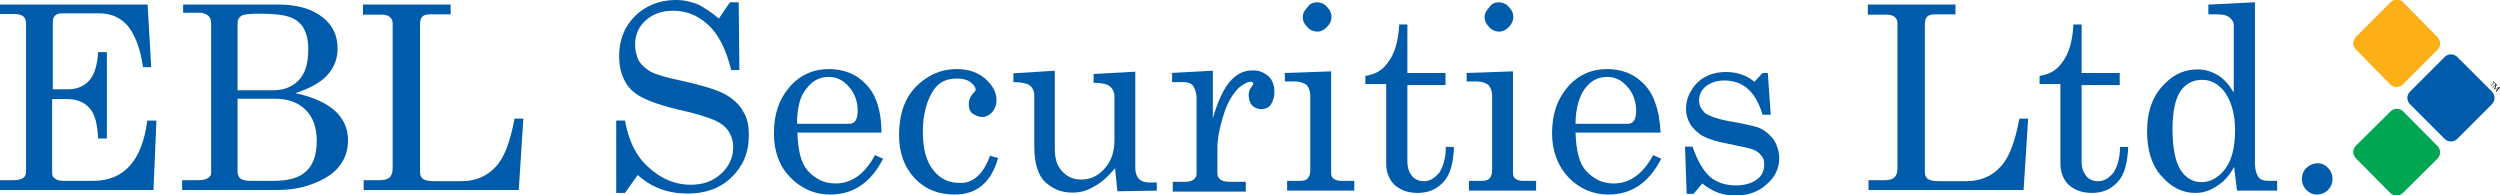 <?xml version="1.0" encoding="utf-8"?>
<!-- Generator: Adobe Illustrator 25.4.1, SVG Export Plug-In . SVG Version: 6.00 Build 0)  -->
<svg version="1.1" id="Layer_1" xmlns="http://www.w3.org/2000/svg" xmlns:xlink="http://www.w3.org/1999/xlink" x="0px" y="0px"
	 viewBox="0 0 767.2 59.9" style="enable-background:new 0 0 767.2 59.9;" xml:space="preserve">
<style type="text/css">
	.st0{fill:#FCAF17;}
	.st1{fill:#005BAA;}
	.st2{fill:#00A651;}
</style>
<g>
	<path class="st0" d="M748,11.4c1.1,1.1,1.1,2.8,0,3.9l-10.6,10.6c-1.1,1.1-2.8,1.1-3.9,0L723,15.2c-1.1-1.1-1.1-2.8,0-3.9
		l10.6-10.6c1.1-1.1,2.8-1.1,3.9,0L748,11.4z"/>
</g>
<g>
	<path class="st1" d="M764.7,28.1c1.1,1.1,1.1,2.8,0,3.9l-10.6,10.6c-1.1,1.1-2.8,1.1-3.9,0l-10.6-10.6c-1.1-1.1-1.1-2.8,0-3.9
		l10.6-10.6c1.1-1.1,2.8-1.1,3.9,0L764.7,28.1z"/>
</g>
<g>
	<path class="st2" d="M733.6,34.2c1.1-1.1,2.8-1.1,3.9,0L748,44.8c1.1,1.1,1.1,2.8,0,3.9l-10.6,10.5c-1.1,1.1-2.8,1.1-3.9,0
		L723,48.6c-1.1-1.1-1.1-2.8,0-3.9L733.6,34.2z"/>
</g>
<g>
	<g>
		<path class="st1" d="M0,1.4h45.3l1.1,19.2h-2.5c-0.9-6.2-2.7-10.3-4.8-12.8c-2.3-2.5-5-3.7-8.7-3.7H19c-0.9,0-1.6,0.2-2.1,0.7
			s-0.7,1.1-0.7,2.3v20.3H21c2.5,0,4.8-0.9,6.4-2.7c1.6-1.8,2.5-4.8,2.7-8.7h2.7v26.5h-2.7c-0.2-4.3-0.9-7.5-2.7-9.4
			c-1.6-1.8-3.9-2.7-6.9-2.7H16V53c0,0.9,0.2,1.4,0.9,1.8c0.5,0.5,1.4,0.7,2.7,0.7h8.9c9.6,0,15.1-6.2,16.7-18.5H48l-0.9,21.3H0v-3
			h3.9c1.6,0,2.5-0.2,3.2-0.7C7.8,54.2,8,53.3,8,52.4v-45C8,6.4,7.8,5.5,7.1,5C6.6,4.6,5.7,4.3,4.6,4.3H0V1.4z"/>
	</g>
	<g>
		<path class="st1" d="M55.8,1.4h29.7c5.9,0,10.3,1.4,13.5,3.9s4.6,5.7,4.6,9.6c0,3.2-1.1,5.9-3.2,8.2c-2.1,2.3-5.5,4.1-9.8,5.5
			c5.5,1.1,9.4,3,12.1,5.3c2.7,2.5,4.1,5.5,4.1,9.1c0,2.7-0.7,5.3-2.3,7.5c-1.6,2.3-4.1,4.1-7.5,5.5c-3.7,1.6-7.5,2.3-12.1,2.3h-29
			v-3h4.8c1.4,0,2.5-0.2,3.2-0.7c0.7-0.5,0.9-0.9,0.9-1.6V7.3c0-1.1-0.2-1.8-0.9-2.5c-0.7-0.5-1.6-0.9-2.7-0.9h-5V1.4H55.8z
			 M72.9,27.7h10.7c3.4,0,5.9-0.9,8-3c2.1-2.1,3-5.3,3-9.6c0-2.7-0.5-4.8-1.4-6.4c-0.9-1.6-2.3-2.7-4.1-3.4
			c-1.8-0.7-4.8-1.1-9.4-1.1c-3.2,0-5,0.2-5.7,0.7c-0.7,0.5-1.1,1.1-1.1,2.3C72.9,7.1,72.9,27.7,72.9,27.7z M72.9,30.6v21.9
			c0,0.9,0.2,1.8,0.9,2.3c0.7,0.5,1.6,0.7,3.2,0.7h6.9c4.6,0,8-0.9,10.1-3c2.3-2.1,3.2-5.3,3.2-9.4c0-3.9-1.1-7.1-3.4-9.4
			c-2.3-2.3-5.5-3.4-9.4-3.4H72.9V30.6z"/>
	</g>
	<g>
		<path class="st1" d="M111.8,1.4h26.5v3h-6.4c-0.9,0-1.8,0.2-2.3,0.7s-0.7,1.4-0.7,2.5v45c0,1.1,0.2,1.8,0.9,2.3
			c0.7,0.5,1.8,0.7,3.7,0.7h8c4.3,0,7.8-1.4,10.5-4.3c2.7-2.7,4.6-7.8,5.9-14.9h2.7l-1.4,21.9h-47.6v-3h4.6c1.6,0,2.7-0.2,3.4-0.9
			c0.7-0.7,0.9-1.6,0.9-3V7.3c0-0.9-0.2-1.6-0.9-2.1c-0.5-0.5-1.4-0.7-2.5-0.7h-5.7V1.4H111.8z"/>
	</g>
	<g>
		<path class="st1" d="M220.6,5.7l3.4-5h2.7l0.2,20.8h-2.5c-1.6-6.4-3.9-11-7.1-13.9s-6.6-4.3-10.7-4.3c-3.4,0-6.2,0.9-8.5,3
			c-2.3,2.1-3.2,4.6-3.2,7.5c0,1.8,0.5,3.4,1.1,4.8c0.9,1.4,2.1,2.5,3.7,3.4c1.6,0.9,4.8,1.8,9.1,2.7c6.4,1.4,10.7,2.7,13.5,4.1
			c2.5,1.4,4.6,3.2,5.7,5.3c1.4,2.1,1.8,4.6,1.8,7.5c0,5.3-1.8,9.4-5.3,12.8s-8,5-13.5,5c-5.9,0-11-1.8-15.3-5.7l-3.9,5.5h-2.7V37
			h2.7c1.1,6.2,3.4,11,7.3,14.4c3.7,3.4,8,5.3,12.8,5.3c3.9,0,6.9-1.1,9.4-3.4c2.5-2.3,3.7-5,3.7-8.2c0-1.8-0.5-3.4-1.4-4.8
			c-0.9-1.4-2.3-2.5-4.3-3.4c-2.1-0.9-5.7-2.1-11.7-3.4c-6.4-1.6-10.5-3.2-12.8-5c-3.2-2.5-4.8-6.4-4.8-11.2c0-5,1.6-9.1,4.8-12.3
			S202.3,0,207.4,0c2.5,0,4.6,0.5,6.9,1.4C216,2.3,218.3,3.7,220.6,5.7z"/>
	</g>
	<g>
		<path class="st1" d="M270.5,40.7h-25.8c0.2,5.5,1.1,9.4,3.2,11.7c2.3,2.5,5,3.9,8.5,3.9c5,0,9.1-3,12.1-8.7l2.5,1.1
			c-3.7,7.3-9.1,11-16.2,11c-4.8,0-8.9-1.8-12.3-5.3s-5-8-5-13.5c0-5.9,1.6-10.5,4.8-14.2c3.2-3.7,7.3-5.5,12.1-5.5
			c3.4,0,6.6,0.9,9.1,2.7c2.5,1.8,4.6,4.3,5.7,7.8C270,34.1,270.5,37,270.5,40.7z M244.6,38h15.8c0.9,0,1.6-0.2,2.1-0.9
			c0.5-0.7,0.7-1.8,0.7-3.2c0-2.7-0.9-5.3-2.7-7.3c-1.8-2.1-3.9-3-6.2-3c-2.7,0-5,1.1-6.9,3.7C245.5,29.5,244.6,33.2,244.6,38z"/>
	</g>
	<g>
		<path class="st1" d="M303.8,47.8l2.5,0.7c-2.1,7.3-6.4,11.2-13.3,11.2c-5,0-9.1-1.6-12.3-5s-4.8-7.8-4.8-13.3
			c0-6.4,1.8-11.4,5.3-14.9c3.4-3.4,7.5-5.3,12.3-5.3c3.7,0,6.4,0.9,8.9,3c2.3,2.1,3.4,4.1,3.4,6.6c0,1.4-0.5,2.7-1.4,3.7
			c-0.9,0.9-1.8,1.4-3,1.4c-1.1,0-2.1-0.5-3-1.1c-0.9-0.7-1.1-1.8-1.1-3c0-1.1,0.5-2.3,1.4-3.2c0.5-0.5,0.7-0.9,0.7-1.1
			c0-0.7-0.5-1.4-1.6-2.3c-0.9-0.7-2.3-1.1-4.1-1.1c-3.2,0-5.5,1.1-7.1,3.4c-2.3,3.4-3.4,7.8-3.4,13s1.1,9.1,3.2,11.7
			c2.1,2.7,4.8,3.9,7.8,3.9C298.4,56.5,301.8,53.5,303.8,47.8z"/>
	</g>
	<g>
		<path class="st1" d="M323.7,21.7v24c0,3,0.7,5.3,2.3,6.9c1.4,1.6,3.4,2.5,5.7,2.5c3,0,5.3-1.1,7.3-3.4c2.1-2.3,3-5.3,3-8.7V29.5
			c0-1.1-0.5-2.3-1.4-3s-2.5-1.1-5-1.1v-2.7l12.8-0.7v29.7c0,1.4,0.5,2.5,1.1,3.2c0.7,0.7,1.8,1.1,3.2,1.1h2.3v2.5l-12.1,0.2
			l-0.7-7.1c-2.1,2.5-4.3,4.6-6.6,5.7c-2.3,1.4-4.3,1.8-6.6,1.8c-3.2,0-5.9-1.1-8.2-3.2c-2.3-2.1-3.4-5.9-3.4-11V29.3
			c0-1.4-0.5-2.5-1.6-3.2c-0.7-0.5-2.3-0.9-4.8-0.9v-2.7L323.7,21.7z"/>
	</g>
	<g>
		<path class="st1" d="M359.2,22.4l13-0.7v14.6c1.4-4.8,3-8.5,5-11c2.1-2.5,4.3-3.7,7.3-3.7c2.1,0,3.4,0.7,4.8,1.8
			c1.1,1.1,1.8,2.7,1.8,4.8c0,1.6-0.5,3-1.1,3.9s-1.8,1.4-3,1.4c-1.1,0-2.1-0.5-2.7-1.1c-0.7-0.7-1.1-1.8-1.1-3.2
			c0-0.9,0.2-1.6,0.7-2.3c0.5-0.7,0.7-1.1,0.7-1.1c0-0.5-0.2-0.7-0.7-0.7c-1.1,0-2.3,0.7-3.7,1.8c-1.8,1.8-3.2,4.1-4.3,7.1
			c-1.6,4.8-2.3,8.5-2.3,11.2V53c0,0.9,0.2,1.6,0.9,2.1c0.7,0.5,1.6,0.7,3.2,0.7h4.6v3h-22.4v-3h3.7c1.1,0,2.1-0.2,2.7-0.7
			c0.7-0.5,0.9-1.1,0.9-1.8V30.2c0-1.8-0.5-3-1.1-3.9c-0.7-0.9-1.8-1.1-3.2-1.1h-3.2v-2.7H359.2z"/>
	</g>
	<g>
		<path class="st1" d="M394.1,22.4l14.4-0.5V53c0,0.9,0.2,1.4,0.7,1.8c0.7,0.5,1.4,0.7,2.3,0.7h4.1v3h-20.6v-3h3.9
			c1.1,0,2.1-0.2,2.5-0.9c0.5-0.5,0.7-1.4,0.7-2.5V29.3c0-1.4-0.5-2.5-1.1-3.2c-0.9-0.7-2.1-1.1-3.7-1.1h-3v-2.5H394.1z M404.2,0.7
			c1.1,0,2.3,0.5,3,1.4c0.9,0.9,1.4,1.8,1.4,3.2c0,1.1-0.5,2.1-1.4,3c-0.9,0.9-1.8,1.4-3,1.4c-1.1,0-2.3-0.5-3-1.4
			c-0.9-0.9-1.4-1.8-1.4-3s0.5-2.1,1.4-3C401.9,1.1,403.1,0.7,404.2,0.7z"/>
	</g>
	<g>
		<path class="st1" d="M429.4,7.5h2.5v14.9h11.7v3.7h-11.7v23.3c0,2.1,0.5,3.4,1.4,4.6c0.9,1.1,2.3,1.6,3.7,1.6
			c1.8,0,3.2-0.9,4.6-2.5c1.1-1.6,2.1-4.3,2.1-8h2.5c-0.2,4.8-1.1,8.5-3.2,10.7c-2.1,2.3-4.6,3.4-8,3.4c-3,0-5.3-0.9-7.1-2.5
			c-1.6-1.6-2.5-3.9-2.5-6.4V25.8h-6.4v-2.5c3-0.5,5-1.6,6.6-3.7C428,16.7,429.1,12.8,429.4,7.5z"/>
	</g>
	<g>
		<path class="st1" d="M449.9,22.4l14.4-0.5V53c0,0.9,0.2,1.4,0.7,1.8c0.7,0.5,1.4,0.7,2.3,0.7h4.1v3h-20.6v-3h3.9
			c1.1,0,2.1-0.2,2.5-0.9c0.5-0.5,0.7-1.4,0.7-2.5V29.3c0-1.4-0.5-2.5-1.1-3.2c-0.9-0.7-2.1-1.1-3.7-1.1h-3v-2.5H449.9z M460,0.7
			c1.1,0,2.3,0.5,3,1.4c0.9,0.9,1.4,1.8,1.4,3.2c0,1.1-0.5,2.1-1.4,3c-0.9,0.9-1.8,1.4-3,1.4c-1.1,0-2.3-0.5-3-1.4
			c-0.9-0.9-1.4-1.8-1.4-3s0.5-2.1,1.4-3C457.7,1.1,458.8,0.7,460,0.7z"/>
	</g>
	<g>
		<path class="st1" d="M509.6,40.7h-26.1c0.2,5.5,1.1,9.4,3.2,11.7c2.3,2.5,5,3.9,8.5,3.9c5,0,9.1-3,12.1-8.7l2.5,1.1
			c-3.7,7.3-9.1,11-16.2,11c-4.8,0-8.9-1.8-12.3-5.3c-3.2-3.4-5-8-5-13.5c0-5.9,1.6-10.5,4.8-14.2c3.2-3.7,7.3-5.5,12.1-5.5
			c3.4,0,6.6,0.9,9.1,2.7c2.5,1.8,4.6,4.3,5.7,7.8C508.9,34.1,509.4,37,509.6,40.7z M483.5,38h15.8c0.9,0,1.6-0.2,2.1-0.9
			c0.5-0.7,0.7-1.8,0.7-3.2c0-2.7-0.9-5.3-2.7-7.3c-1.8-2.1-3.9-3-6.2-3c-2.7,0-5,1.1-6.9,3.7C484.7,29.5,483.5,33.2,483.5,38z"/>
	</g>
	<g>
		<path class="st1" d="M519.4,45c1.6,4.6,3.4,7.5,5.5,9.4c2.1,1.6,4.6,2.5,7.8,2.5c2.7,0,5-0.7,6.4-1.8c1.6-1.1,2.3-2.7,2.3-4.6
			c0-1.1-0.2-2.1-0.9-2.7c-0.5-0.9-1.4-1.4-2.3-1.8c-0.9-0.5-3.4-0.9-7.5-1.8c-3.9-0.7-6.6-1.6-8.2-2.5c-1.6-0.9-2.7-2.1-3.7-3.4
			c-0.9-1.6-1.4-3.2-1.4-4.8c0-2.7,0.9-5,2.7-7.3c2.3-2.7,5.5-4.1,9.6-4.1c3.2,0,6.2,0.9,8.7,3l2.5-2.7h1.6l0.9,12.8h-2.5
			c-1.1-3.7-2.7-6.4-4.6-8c-1.8-1.6-4.3-2.5-7.1-2.5c-2.5,0-4.3,0.7-5.7,1.8c-1.4,1.1-2.1,2.7-2.1,4.3c0,1.6,0.7,2.7,1.8,3.9
			c1.4,0.9,3.7,1.8,7.5,2.5c4.3,0.7,7.1,1.4,8.5,1.8c2.1,0.7,3.7,2.1,5,3.7c1.1,1.6,1.8,3.7,1.8,5.9c0,3.2-1.4,5.9-3.9,8
			c-2.5,2.3-5.7,3.4-9.6,3.4c-3.7,0-6.9-1.1-10.1-3.7l-2.7,3.2h-2.1L517.1,45H519.4z"/>
	</g>
	<g>
		<path class="st1" d="M573.6,1.4h26.5v3h-6.4c-0.9,0-1.8,0.2-2.3,0.7s-0.7,1.4-0.7,2.5v45c0,1.1,0.2,1.8,0.9,2.3
			c0.7,0.5,1.8,0.7,3.7,0.7h8c4.3,0,7.8-1.4,10.5-4.3c2.7-2.7,4.6-7.8,5.9-14.9h2.7l-1.4,21.9h-47.6v-3h4.6c1.6,0,2.7-0.2,3.4-0.9
			c0.7-0.7,0.9-1.6,0.9-3V7.3c0-0.9-0.2-1.6-0.9-2.1c-0.5-0.5-1.4-0.7-2.5-0.7h-5.7V1.4H573.6z"/>
	</g>
	<g>
		<path class="st1" d="M636.3,7.5h2.5v14.9h11.7v3.7h-11.7v23.3c0,2.1,0.5,3.4,1.4,4.6c0.9,1.1,2.1,1.6,3.7,1.6
			c1.8,0,3.2-0.9,4.6-2.5c1.1-1.6,2.1-4.3,2.1-8h2.5c-0.2,4.8-1.1,8.5-3.2,10.7c-2.1,2.3-4.6,3.4-8,3.4c-3,0-5.3-0.9-7.1-2.5
			c-1.6-1.6-2.5-3.9-2.5-6.4V25.8h-6.4v-2.5c3-0.5,5-1.6,6.6-3.7C634.9,16.7,636,12.8,636.3,7.5z"/>
	</g>
	<g>
		<path class="st1" d="M677.9,1.4L692,0.7v49.6c0,1.8,0.5,3.2,1.1,4.1c0.7,0.9,1.8,1.1,3.2,1.1h2.5v3h-12.3l-0.9-7.3
			c-1.4,2.7-3.2,4.6-5.3,5.9c-2.1,1.4-4.1,2.1-6.6,2.1c-4.1,0-7.5-1.8-10.5-5.3c-3-3.4-4.3-8-4.3-13.7c0-6.2,1.8-11,5.5-14.6
			c3-3,6.2-4.3,10.1-4.3c2.3,0,4.3,0.7,6.2,1.8c1.8,1.1,3.4,3,4.8,5.3V7.8c0-1.1-0.5-1.8-1.4-2.5c-0.9-0.7-2.1-0.9-3.9-0.9h-2.5v-3
			H677.9z M675.8,24.5c-2.7,0-5,1.1-6.6,3.4c-1.6,2.3-2.5,6.2-2.5,11.7c0,5.9,0.9,10.1,2.5,12.6c1.6,2.5,3.9,3.7,6.4,3.7
			c2.7,0,5.3-1.4,7.3-4.1s3-6.6,3-11.9c0-4.8-1.1-8.7-3.2-11.7C680.8,25.8,678.6,24.5,675.8,24.5z"/>
	</g>
	<g>
		<path class="st1" d="M711.2,50.1c1.4,0,2.3,0.5,3.2,1.4c0.9,0.9,1.4,2.1,1.4,3.4s-0.5,2.5-1.4,3.4c-0.9,0.9-2.1,1.4-3.4,1.4
			s-2.3-0.5-3.2-1.4c-0.9-0.9-1.4-2.1-1.4-3.4s0.5-2.5,1.4-3.4C709,50.5,710.1,50.1,711.2,50.1z"/>
	</g>
</g>
<g>
	<g>
		<path d="M765.4,25.4l-1,1l-0.1-0.1l1-1l-0.3-0.3l0.1-0.1l0.9,0.9l-0.1,0.1L765.4,25.4z"/>
	</g>
	<g>
		<path d="M765.9,27.9l0.9-1l-1.3,0.5l-0.1-0.1l0.5-1.3l-1,0.9l-0.1-0.1l1.2-1.1l0.2,0.2l-0.5,1.3l1.3-0.5l0.2,0.2l-1.1,1.2
			L765.9,27.9z"/>
	</g>
</g>
</svg>
